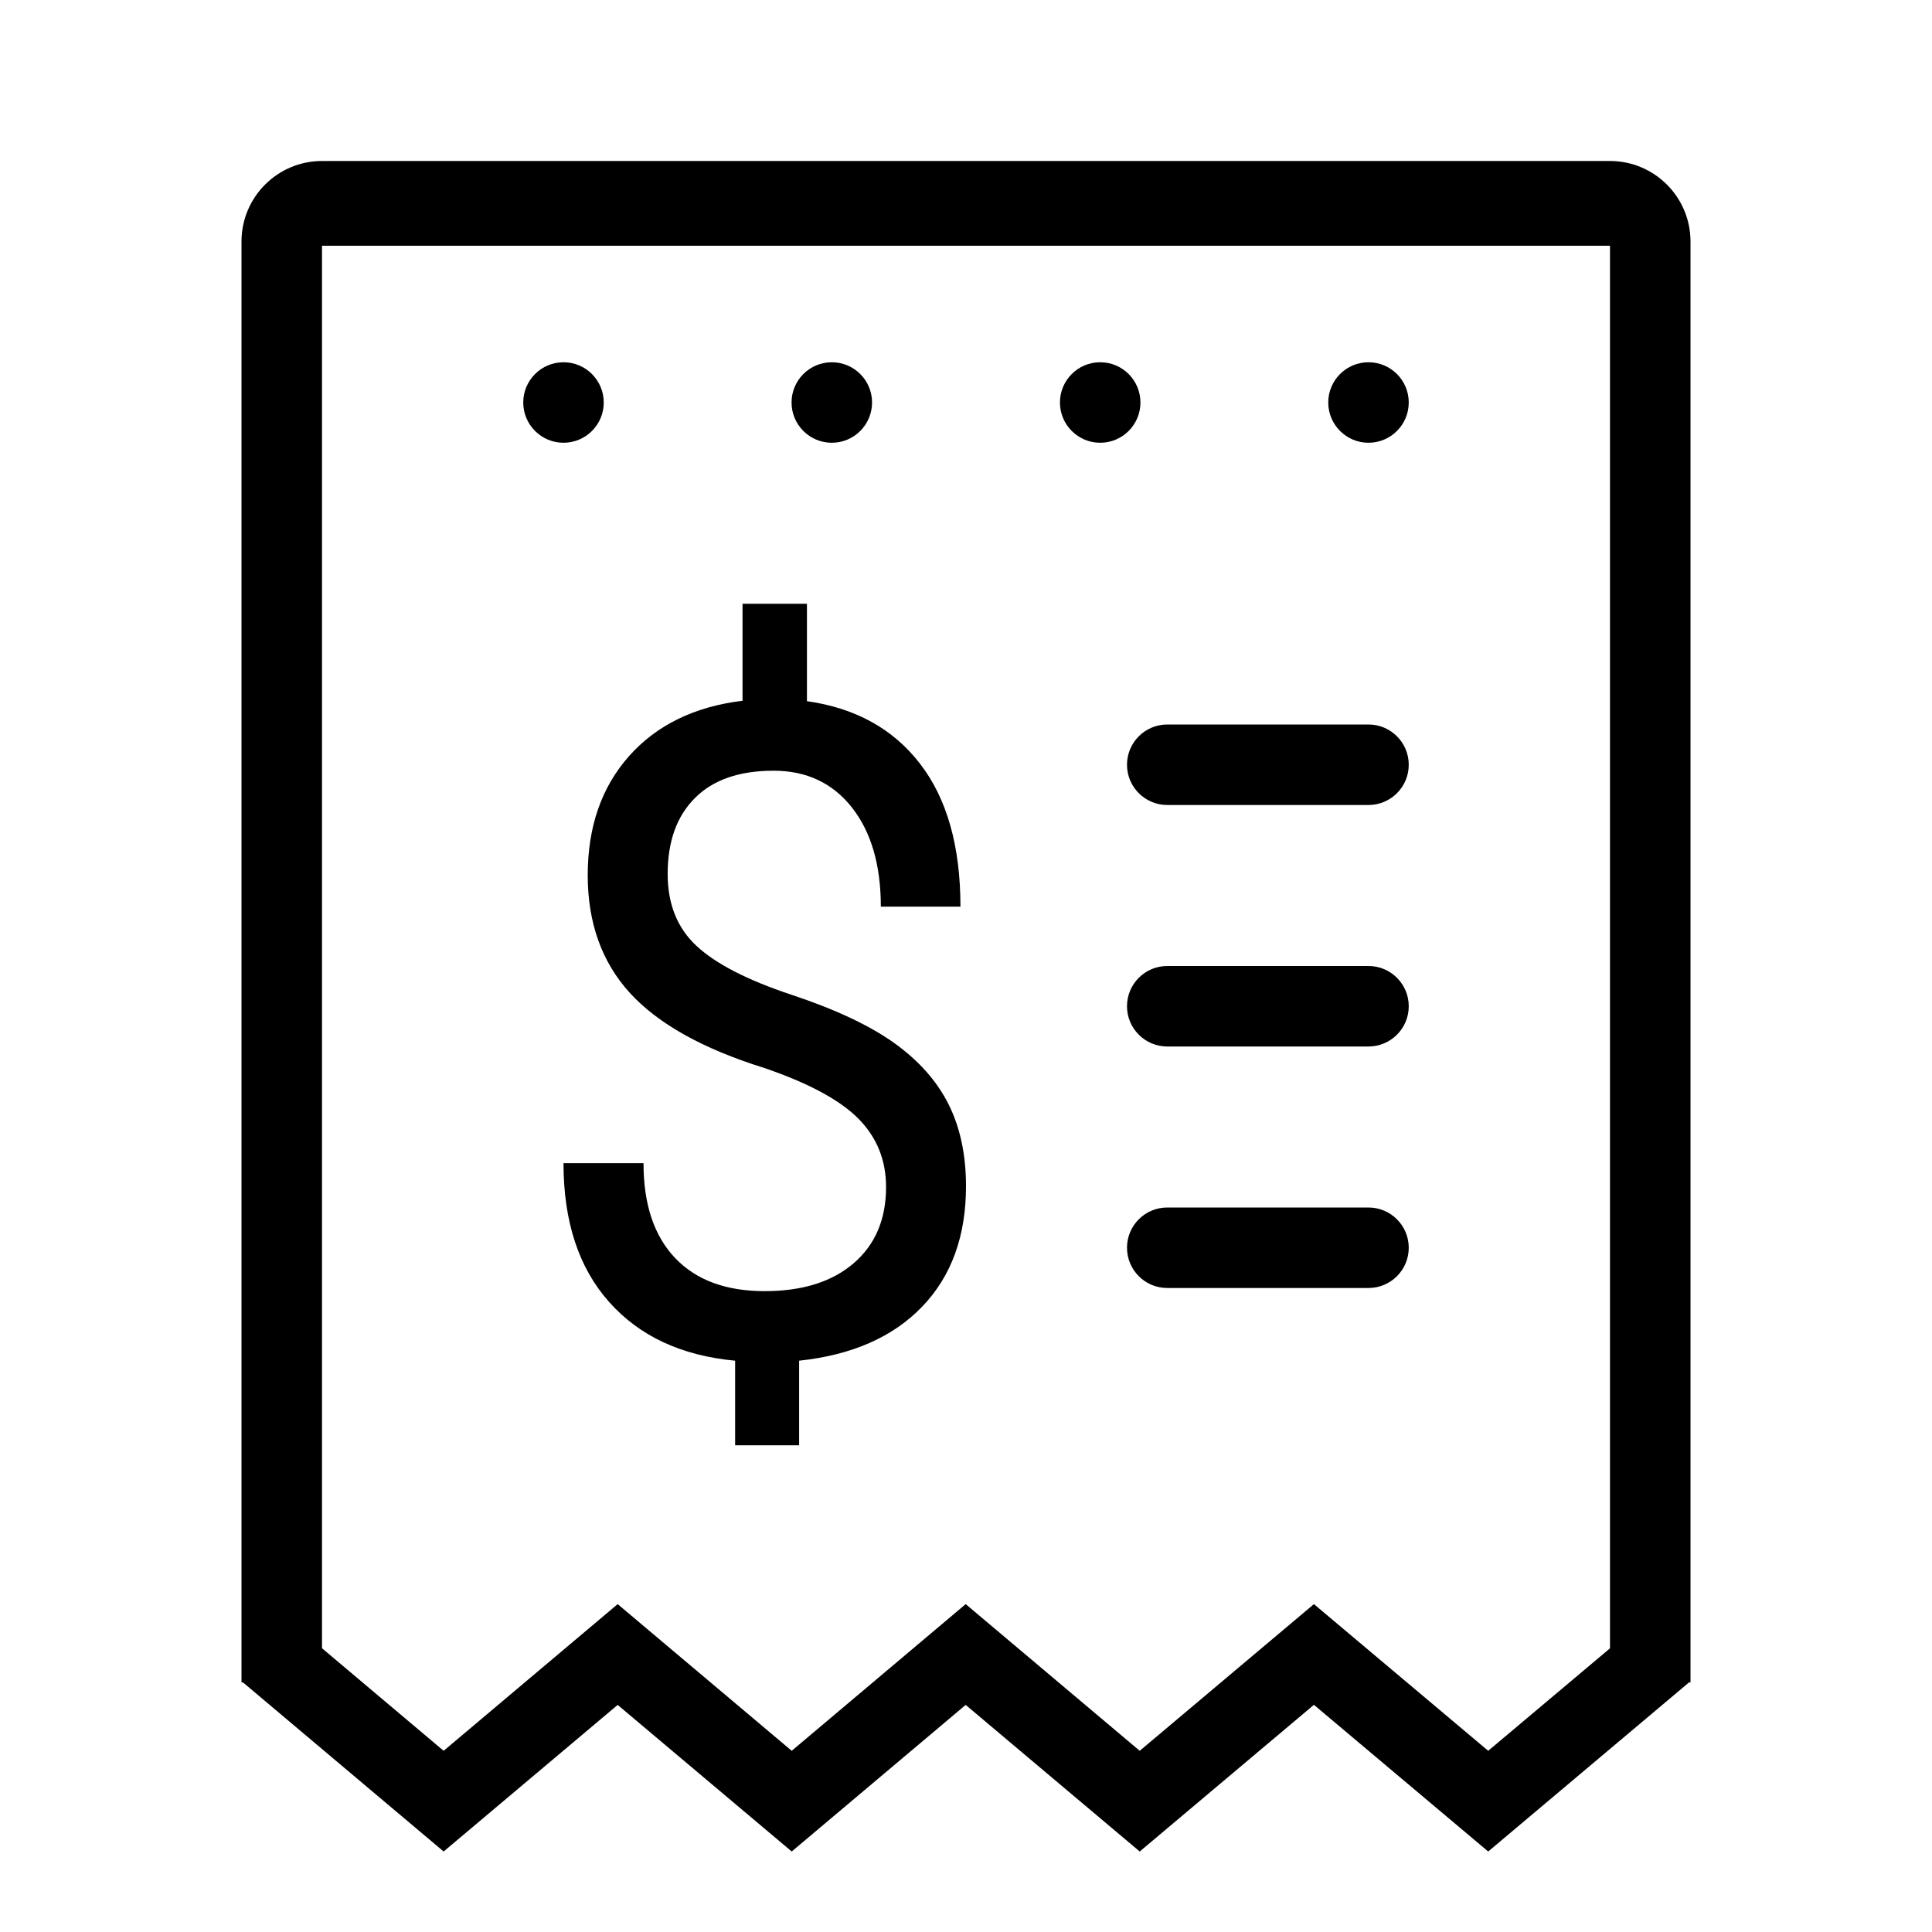 <svg xmlns="http://www.w3.org/2000/svg" 
  xmlns:xlink="http://www.w3.org/1999/xlink" width="24" height="24" viewBox="0 0 24 24">
  <defs>
    <path id="invoicing-a" d="M20.981,20.9 L18.487,23 L16.322,21.178 L14.158,23 L11.996,21.179 L9.835,23 L7.673,21.179 L5.511,23 L3.019,20.9 L3,20.9 L3,3 C3,2.448 3.448,2 4,2 L20,2 C20.552,2 21,2.448 21,3 L21,20.9 L20.981,20.9 Z M4,20.475 L5.511,21.749 L7.673,19.927 L9.835,21.749 L11.996,19.927 L14.158,21.749 L16.322,19.927 L18.487,21.749 L20,20.476 L20,18.847 L20,3.053 L4,3.053 L4,18.847 L4,20.475 Z M17,5.5 C16.724,5.5 16.5,5.276 16.5,5 C16.5,4.724 16.724,4.5 17,4.5 C17.276,4.5 17.5,4.724 17.5,5 C17.5,5.276 17.276,5.5 17,5.5 Z M13.667,5.5 C13.391,5.5 13.167,5.276 13.167,5 C13.167,4.724 13.391,4.5 13.667,4.5 C13.943,4.5 14.167,4.724 14.167,5 C14.167,5.276 13.943,5.5 13.667,5.5 Z M10.333,5.5 C10.057,5.5 9.833,5.276 9.833,5 C9.833,4.724 10.057,4.5 10.333,4.5 C10.609,4.5 10.833,4.724 10.833,5 C10.833,5.276 10.609,5.5 10.333,5.5 Z M7,5.5 C6.724,5.5 6.5,5.276 6.5,5 C6.5,4.724 6.724,4.5 7,4.5 C7.276,4.5 7.5,4.724 7.5,5 C7.5,5.276 7.276,5.5 7,5.5 Z M14.5,9 L17,9 C17.276,9 17.5,9.224 17.5,9.5 C17.5,9.776 17.276,10 17,10 L14.5,10 C14.224,10 14,9.776 14,9.5 C14,9.224 14.224,9 14.5,9 Z M14.5,12 L17,12 C17.276,12 17.5,12.224 17.5,12.5 C17.5,12.776 17.276,13 17,13 L14.5,13 C14.224,13 14,12.776 14,12.5 C14,12.224 14.224,12 14.5,12 Z M14.5,15 L17,15 C17.276,15 17.5,15.224 17.5,15.5 C17.5,15.776 17.276,16 17,16 L14.5,16 C14.224,16 14,15.776 14,15.5 C14,15.224 14.224,15 14.5,15 Z M11.007,14.746 C11.007,14.409 10.891,14.125 10.66,13.893 C10.429,13.662 10.04,13.453 9.492,13.266 C8.729,13.028 8.174,12.717 7.824,12.334 C7.475,11.95 7.301,11.463 7.301,10.873 C7.301,10.271 7.472,9.778 7.814,9.393 C8.156,9.008 8.626,8.778 9.224,8.705 L9.224,7.5 L10.024,7.5 L10.024,8.71 C10.625,8.795 11.094,9.053 11.428,9.486 C11.763,9.919 11.931,10.511 11.931,11.263 L10.942,11.263 C10.942,10.746 10.822,10.335 10.583,10.031 C10.343,9.727 10.019,9.574 9.61,9.574 C9.184,9.574 8.858,9.687 8.633,9.913 C8.407,10.138 8.294,10.453 8.294,10.856 C8.294,11.23 8.413,11.528 8.652,11.75 C8.89,11.972 9.282,12.174 9.828,12.356 C10.374,12.537 10.8,12.737 11.106,12.955 C11.412,13.174 11.638,13.428 11.783,13.717 C11.928,14.007 12,14.346 12,14.735 C12,15.355 11.819,15.854 11.455,16.232 C11.092,16.61 10.583,16.833 9.927,16.903 L9.927,17.954 L9.132,17.954 L9.132,16.903 C8.466,16.841 7.944,16.598 7.567,16.174 C7.189,15.75 7,15.175 7,14.449 L7.994,14.449 C7.994,14.959 8.124,15.351 8.386,15.627 C8.647,15.902 9.018,16.039 9.498,16.039 C9.967,16.039 10.335,15.924 10.604,15.693 C10.873,15.462 11.007,15.146 11.007,14.746 Z"/>
  </defs>
  <g fill="none" fill-rule="evenodd">
    <use fill="#000000" fill-rule="nonzero" xlink:href="#invoicing-a"/>
  </g>
</svg>
